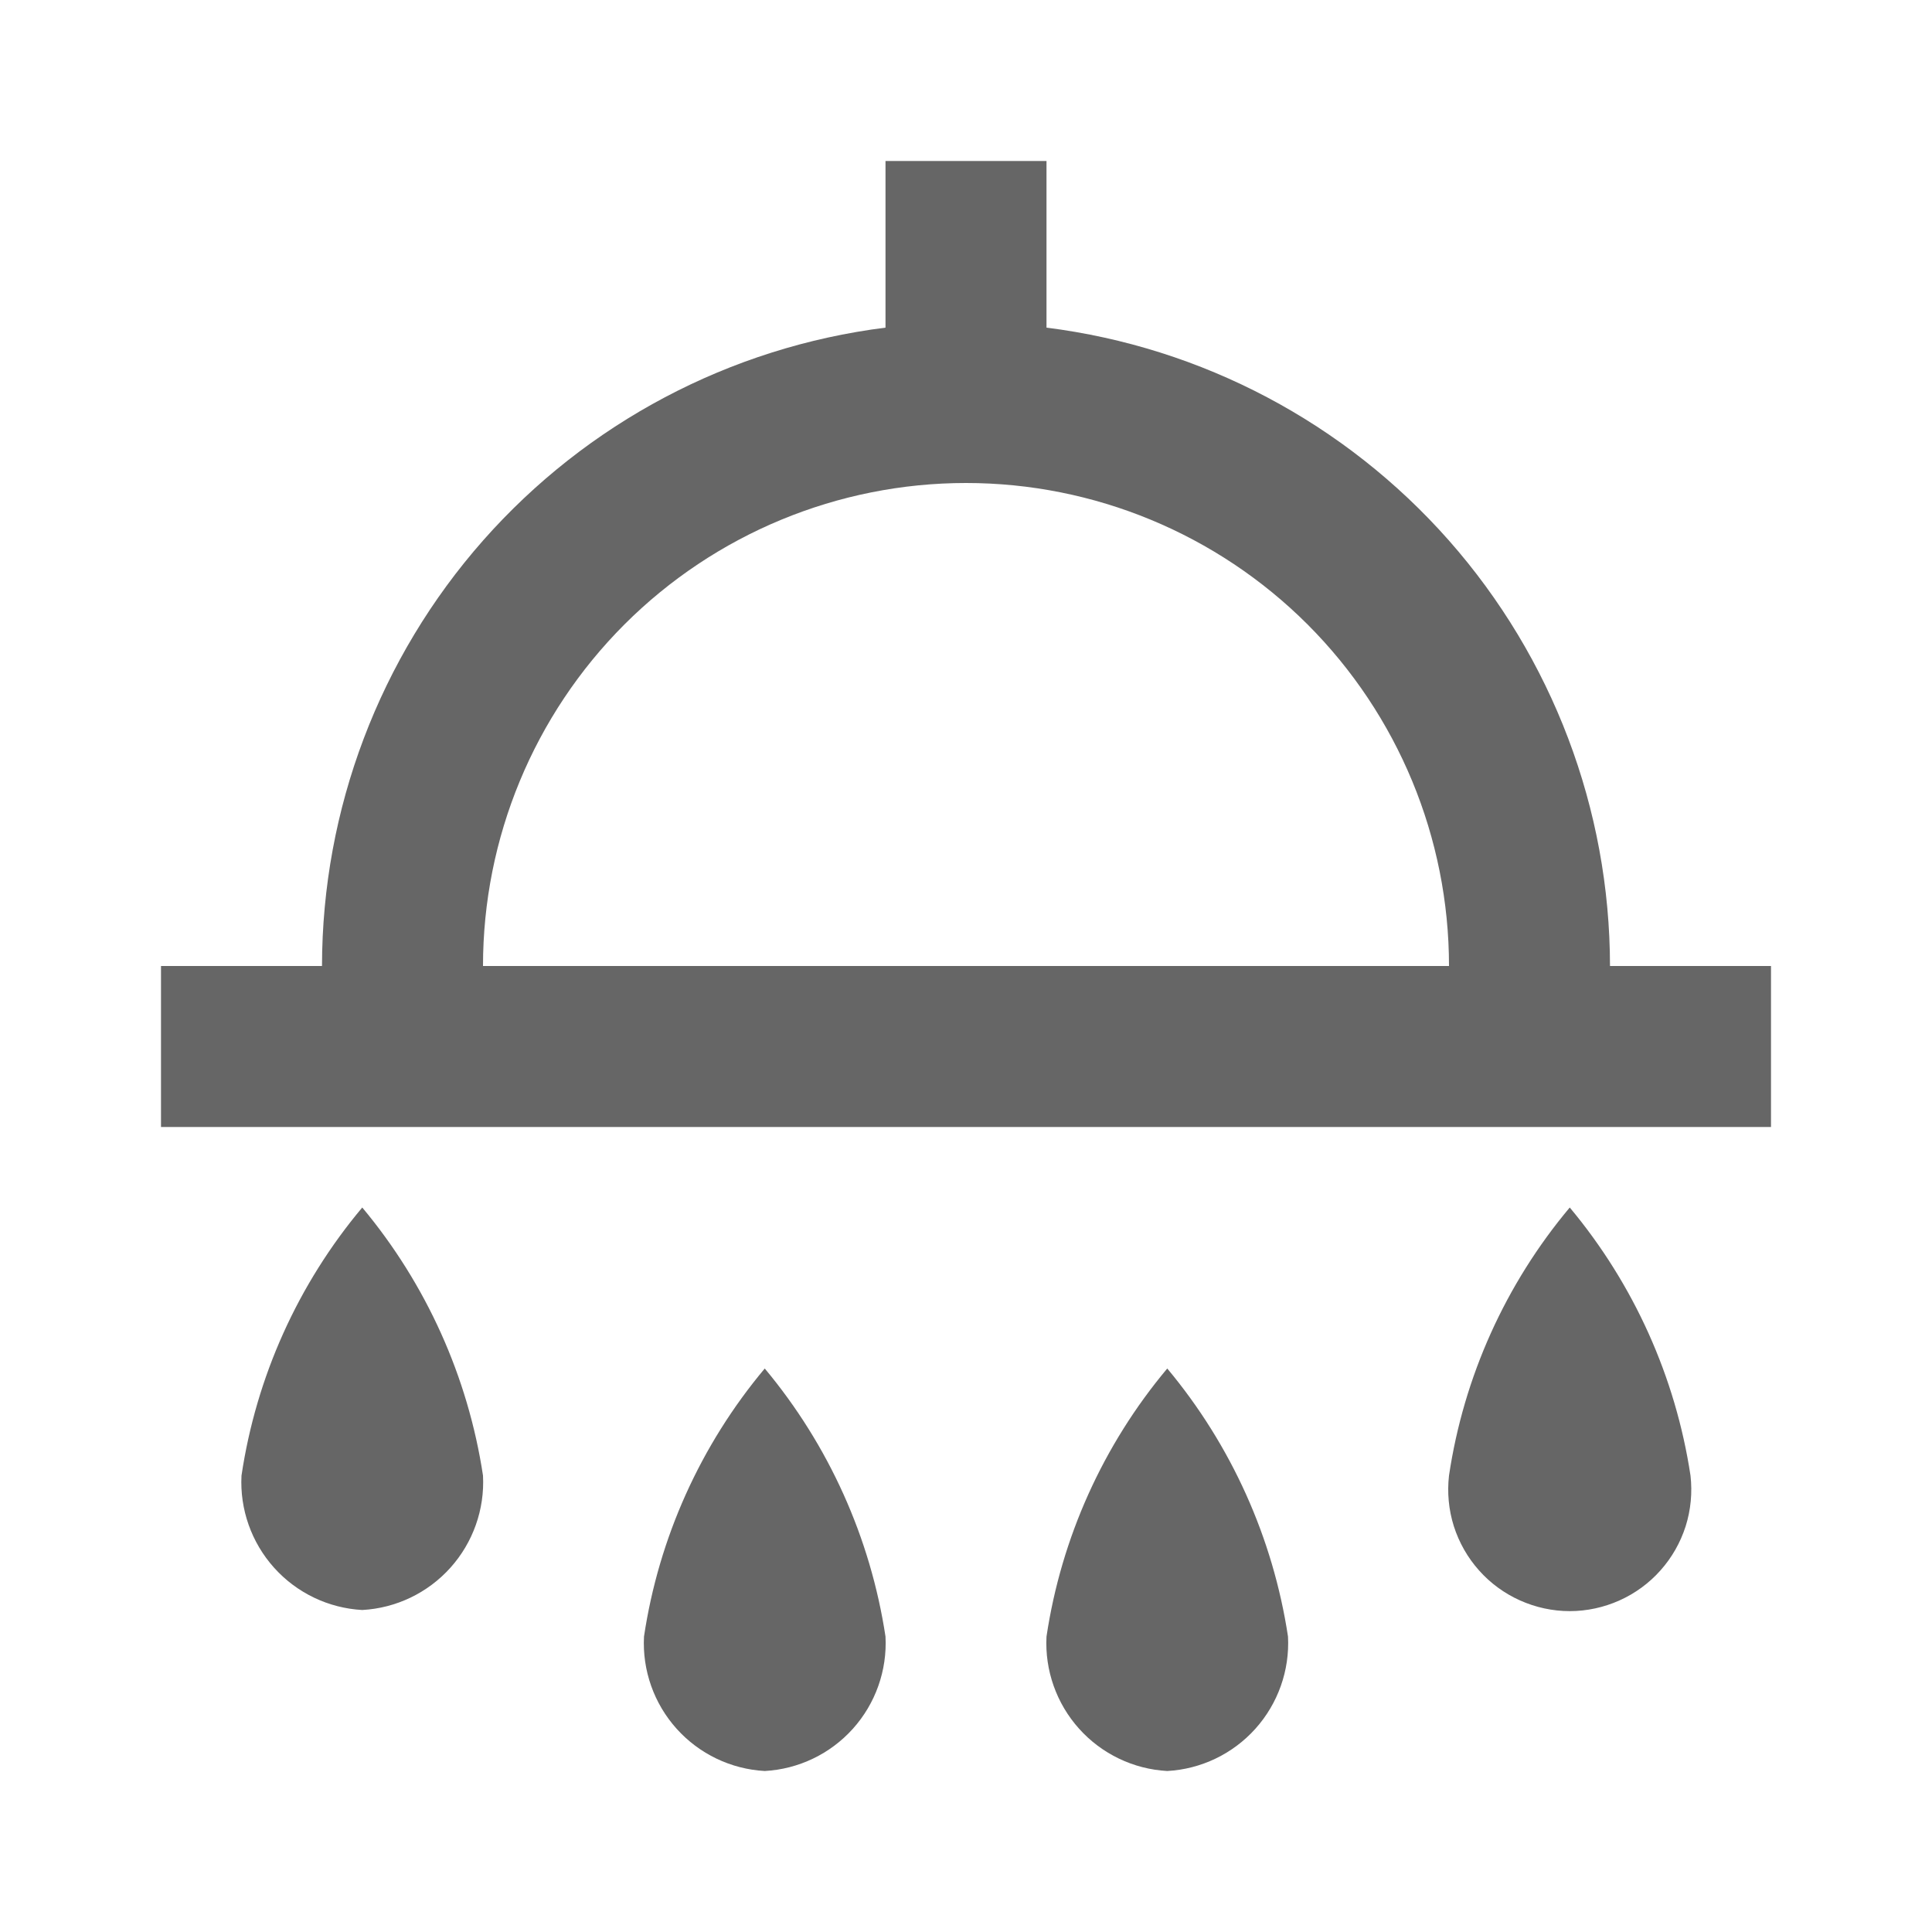 <svg width="24" height="24" viewBox="0 0 24 24" fill="none" xmlns="http://www.w3.org/2000/svg">
<path d="M21 18.33C20.814 17.104 20.295 15.952 19.5 15C18.703 15.95 18.183 17.103 18 18.33C17.976 18.541 17.996 18.756 18.06 18.959C18.125 19.162 18.231 19.349 18.373 19.508C18.514 19.667 18.688 19.794 18.882 19.881C19.076 19.968 19.287 20.014 19.5 20.014C19.713 20.014 19.924 19.968 20.118 19.881C20.312 19.794 20.486 19.667 20.627 19.508C20.769 19.349 20.875 19.162 20.94 18.959C21.004 18.756 21.024 18.541 21 18.33ZM11 20.33C10.814 19.104 10.295 17.952 9.5 17C8.703 17.951 8.184 19.103 8 20.33C7.978 20.75 8.124 21.162 8.405 21.475C8.686 21.788 9.08 21.977 9.5 22C9.92 21.977 10.314 21.788 10.595 21.475C10.876 21.162 11.022 20.75 11 20.33ZM14.5 22C14.92 21.977 15.314 21.788 15.595 21.475C15.876 21.162 16.022 20.75 16 20.33C15.814 19.104 15.295 17.952 14.5 17C13.703 17.951 13.184 19.103 13 20.33C12.978 20.75 13.124 21.162 13.405 21.475C13.686 21.788 14.08 21.977 14.5 22ZM3 18.33C2.978 18.75 3.124 19.162 3.405 19.475C3.686 19.788 4.08 19.977 4.5 20C4.92 19.977 5.314 19.788 5.595 19.475C5.876 19.162 6.022 18.75 6 18.33C5.814 17.104 5.295 15.952 4.5 15C3.703 15.95 3.183 17.103 3 18.33ZM13 4.07V2H11V4.07C9.068 4.313 7.291 5.253 6.002 6.713C4.714 8.173 4.002 10.053 4 12H2V14H22V12H20C19.998 10.053 19.286 8.173 17.998 6.713C16.709 5.253 14.932 4.313 13 4.07ZM6 12C6 10.409 6.632 8.883 7.757 7.757C8.883 6.632 10.409 6 12 6C13.591 6 15.117 6.632 16.243 7.757C17.368 8.883 18 10.409 18 12H6Z" fill="#666666"/>
</svg>
